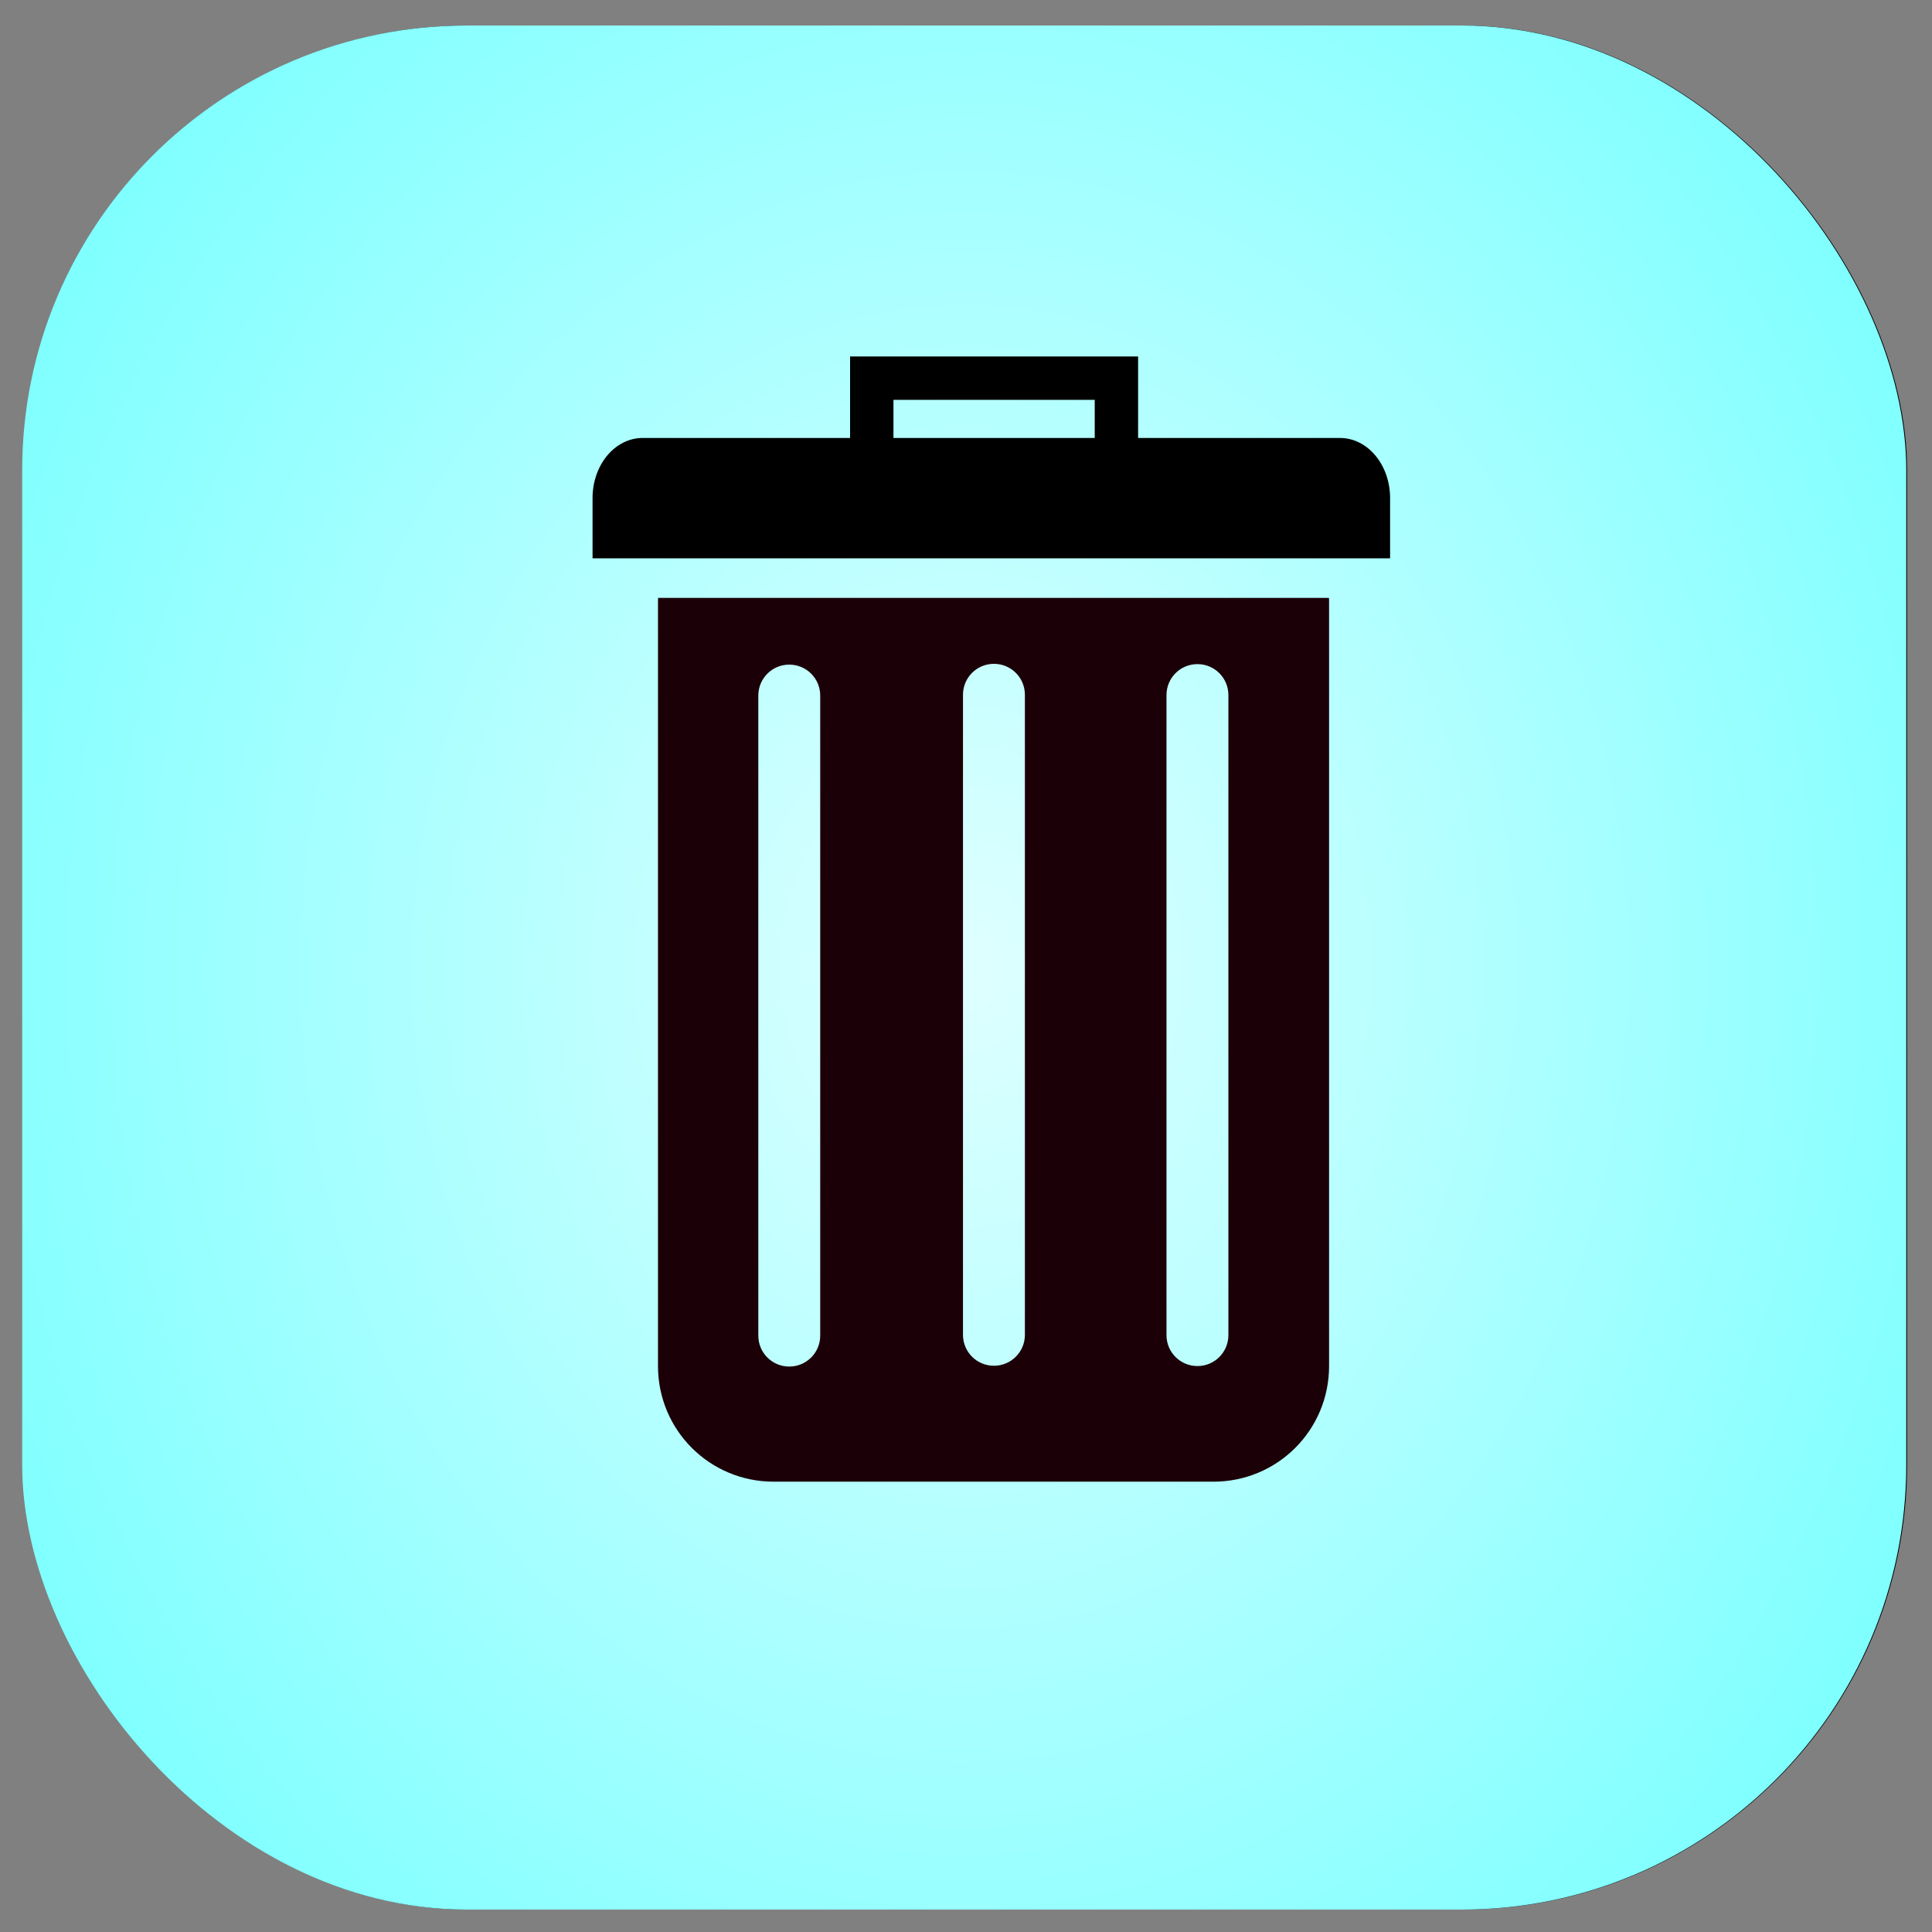 <?xml version="1.0" encoding="UTF-8" standalone="no"?>
<!-- Created with Inkscape (http://www.inkscape.org/) -->

<svg
   xmlns:dc="http://purl.org/dc/elements/1.1/"
   xmlns:cc="http://creativecommons.org/ns#"
   xmlns:rdf="http://www.w3.org/1999/02/22-rdf-syntax-ns#"
   xmlns:svg="http://www.w3.org/2000/svg"
   xmlns="http://www.w3.org/2000/svg"
   xmlns:xlink="http://www.w3.org/1999/xlink"
   xmlns:sodipodi="http://sodipodi.sourceforge.net/DTD/sodipodi-0.dtd"
   xmlns:inkscape="http://www.inkscape.org/namespaces/inkscape"
   width="254mm"
   height="254mm"
   viewBox="0 0 254 254"
   version="1.1"
   id="svg8"
   inkscape:version="0.92.4 (5da689c313, 2019-01-14)"
   sodipodi:docname="trash-4.svg">
  <rect x="0" y="0" width="254" height="254" fill="#808080" stroke="none"/>
  <defs
     id="defs2">
    <linearGradient
       inkscape:collect="always"
       id="linearGradient965">
      <stop
         style="stop-color:#dfffff;stop-opacity:1"
         offset="0"
         id="stop961" />
      <stop
         style="stop-color:#00ffff;stop-opacity:1"
         offset="1"
         id="stop963" />
    </linearGradient>
    <radialGradient
       inkscape:collect="always"
       xlink:href="#linearGradient965"
       id="radialGradient825"
       gradientUnits="userSpaceOnUse"
       cx="126.767"
       cy="170.204"
       fx="126.767"
       fy="170.204"
       r="123.85"
       gradientTransform="matrix(2.64,0.019,-0.023,3.163,-203.975,-370.679)" />
  </defs>
  <sodipodi:namedview
     id="base"
     pagecolor="#ffffff"
     bordercolor="#666666"
     borderopacity="1.0"
     inkscape:pageopacity="0.0"
     inkscape:pageshadow="2"
     inkscape:zoom="0.24748737"
     inkscape:cx="-516.13379"
     inkscape:cy="547.52645"
     inkscape:document-units="mm"
     inkscape:current-layer="layer1"
     showgrid="true"
     inkscape:window-width="1920"
     inkscape:window-height="1001"
     inkscape:window-x="-9"
     inkscape:window-y="-9"
     inkscape:window-maximized="1"
     inkscape:pagecheckerboard="true">
    <inkscape:grid
       type="xygrid"
       id="grid12412"
       spacingx="1.852"
       spacingy="1.852" />
  </sodipodi:namedview>
  <g
     inkscape:label="Layer 1"
     inkscape:groupmode="layer"
     id="layer1"
     transform="translate(0,-43)">
    <rect
       style="fill:#000000;fill-opacity:1;stroke-width:0.377"
       id="rect12"
       width="247.7"
       height="247.7"
       x="3.024"
       y="46.352"
       rx="58.459" />
    <rect
       style="opacity:1;fill:url(#radialGradient825);fill-opacity:1;stroke-width:0.377"
       id="rect12-6"
       width="247.7"
       height="247.7"
       x="2.917"
       y="46.354"
       rx="58.459" />
    <path
       style="fill:#1c0008;fill-opacity:1;stroke:none;stroke-width:1.686;stroke-linecap:round;stroke-miterlimit:4;stroke-dasharray:none;stroke-opacity:1"
       d="m 86.518,121.605 c -0.006,0.178 -0.013,0.356 -0.013,0.535 v 100.448 c 0,8.426 6.783,15.209 15.209,15.209 h 57.811 c 8.426,0 15.209,-6.783 15.209,-15.209 V 122.14 c 0,-0.18 -0.008,-0.357 -0.013,-0.535 z m 44.155,8.669 c 2.254,0 4.069,1.815 4.069,4.069 v 84.144 c 0,2.254 -1.815,4.069 -4.069,4.069 -2.254,0 -4.069,-1.814 -4.069,-4.069 v -84.144 c 0,-2.254 1.814,-4.069 4.069,-4.069 z m 26.754,0.039 c 2.254,0 4.069,1.815 4.069,4.069 v 84.144 c 0,2.254 -1.815,4.069 -4.069,4.069 -2.254,0 -4.069,-1.814 -4.069,-4.069 v -84.144 c 0,-2.254 1.815,-4.069 4.069,-4.069 z m -53.663,0.066 c 2.254,0 4.069,1.814 4.069,4.069 v 84.144 c 0,2.254 -1.814,4.069 -4.069,4.069 -2.254,0 -4.069,-1.815 -4.069,-4.069 v -84.144 c 0,-2.254 1.815,-4.069 4.069,-4.069 z"
       id="rect8266"
       inkscape:connector-curvature="0" />
    <rect
       style="fill:none;fill-opacity:1;stroke:#000000;stroke-width:5.703;stroke-linecap:round;stroke-miterlimit:4;stroke-dasharray:none;stroke-opacity:1"
       id="rect8314"
       width="32.164"
       height="20.13"
       x="114.611"
       y="92.718"
       ry="0"
       rx="8.098" />
    <rect
       style="fill:#0d00e4;fill-opacity:1;stroke:none;stroke-width:1.746;stroke-linecap:round;stroke-miterlimit:4;stroke-dasharray:none;stroke-opacity:1"
       id="rect8316"
       width="0.639"
       height="0.48"
       x="244.135"
       y="20.132"
       rx="5.195"
       ry="0.48" />
    <path
       id="rect8292-4-7"
       style="fill:#000000;fill-opacity:1;stroke:none;stroke-width:1.225;stroke-linecap:round;stroke-miterlimit:4;stroke-dasharray:none;stroke-opacity:1"
       d="M 77.903,108.552 H 182.755 v 7.851 H 77.903 Z m 6.598,-7.973 h 91.656 c 3.655,0 6.598,3.529 6.598,7.912 0,4.383 -2.943,7.912 -6.598,7.912 H 84.501 c -3.655,0 -6.598,-3.529 -6.598,-7.912 0,-4.383 2.943,-7.912 6.598,-7.912 z"
       inkscape:connector-curvature="0" />
  </g>
</svg>
